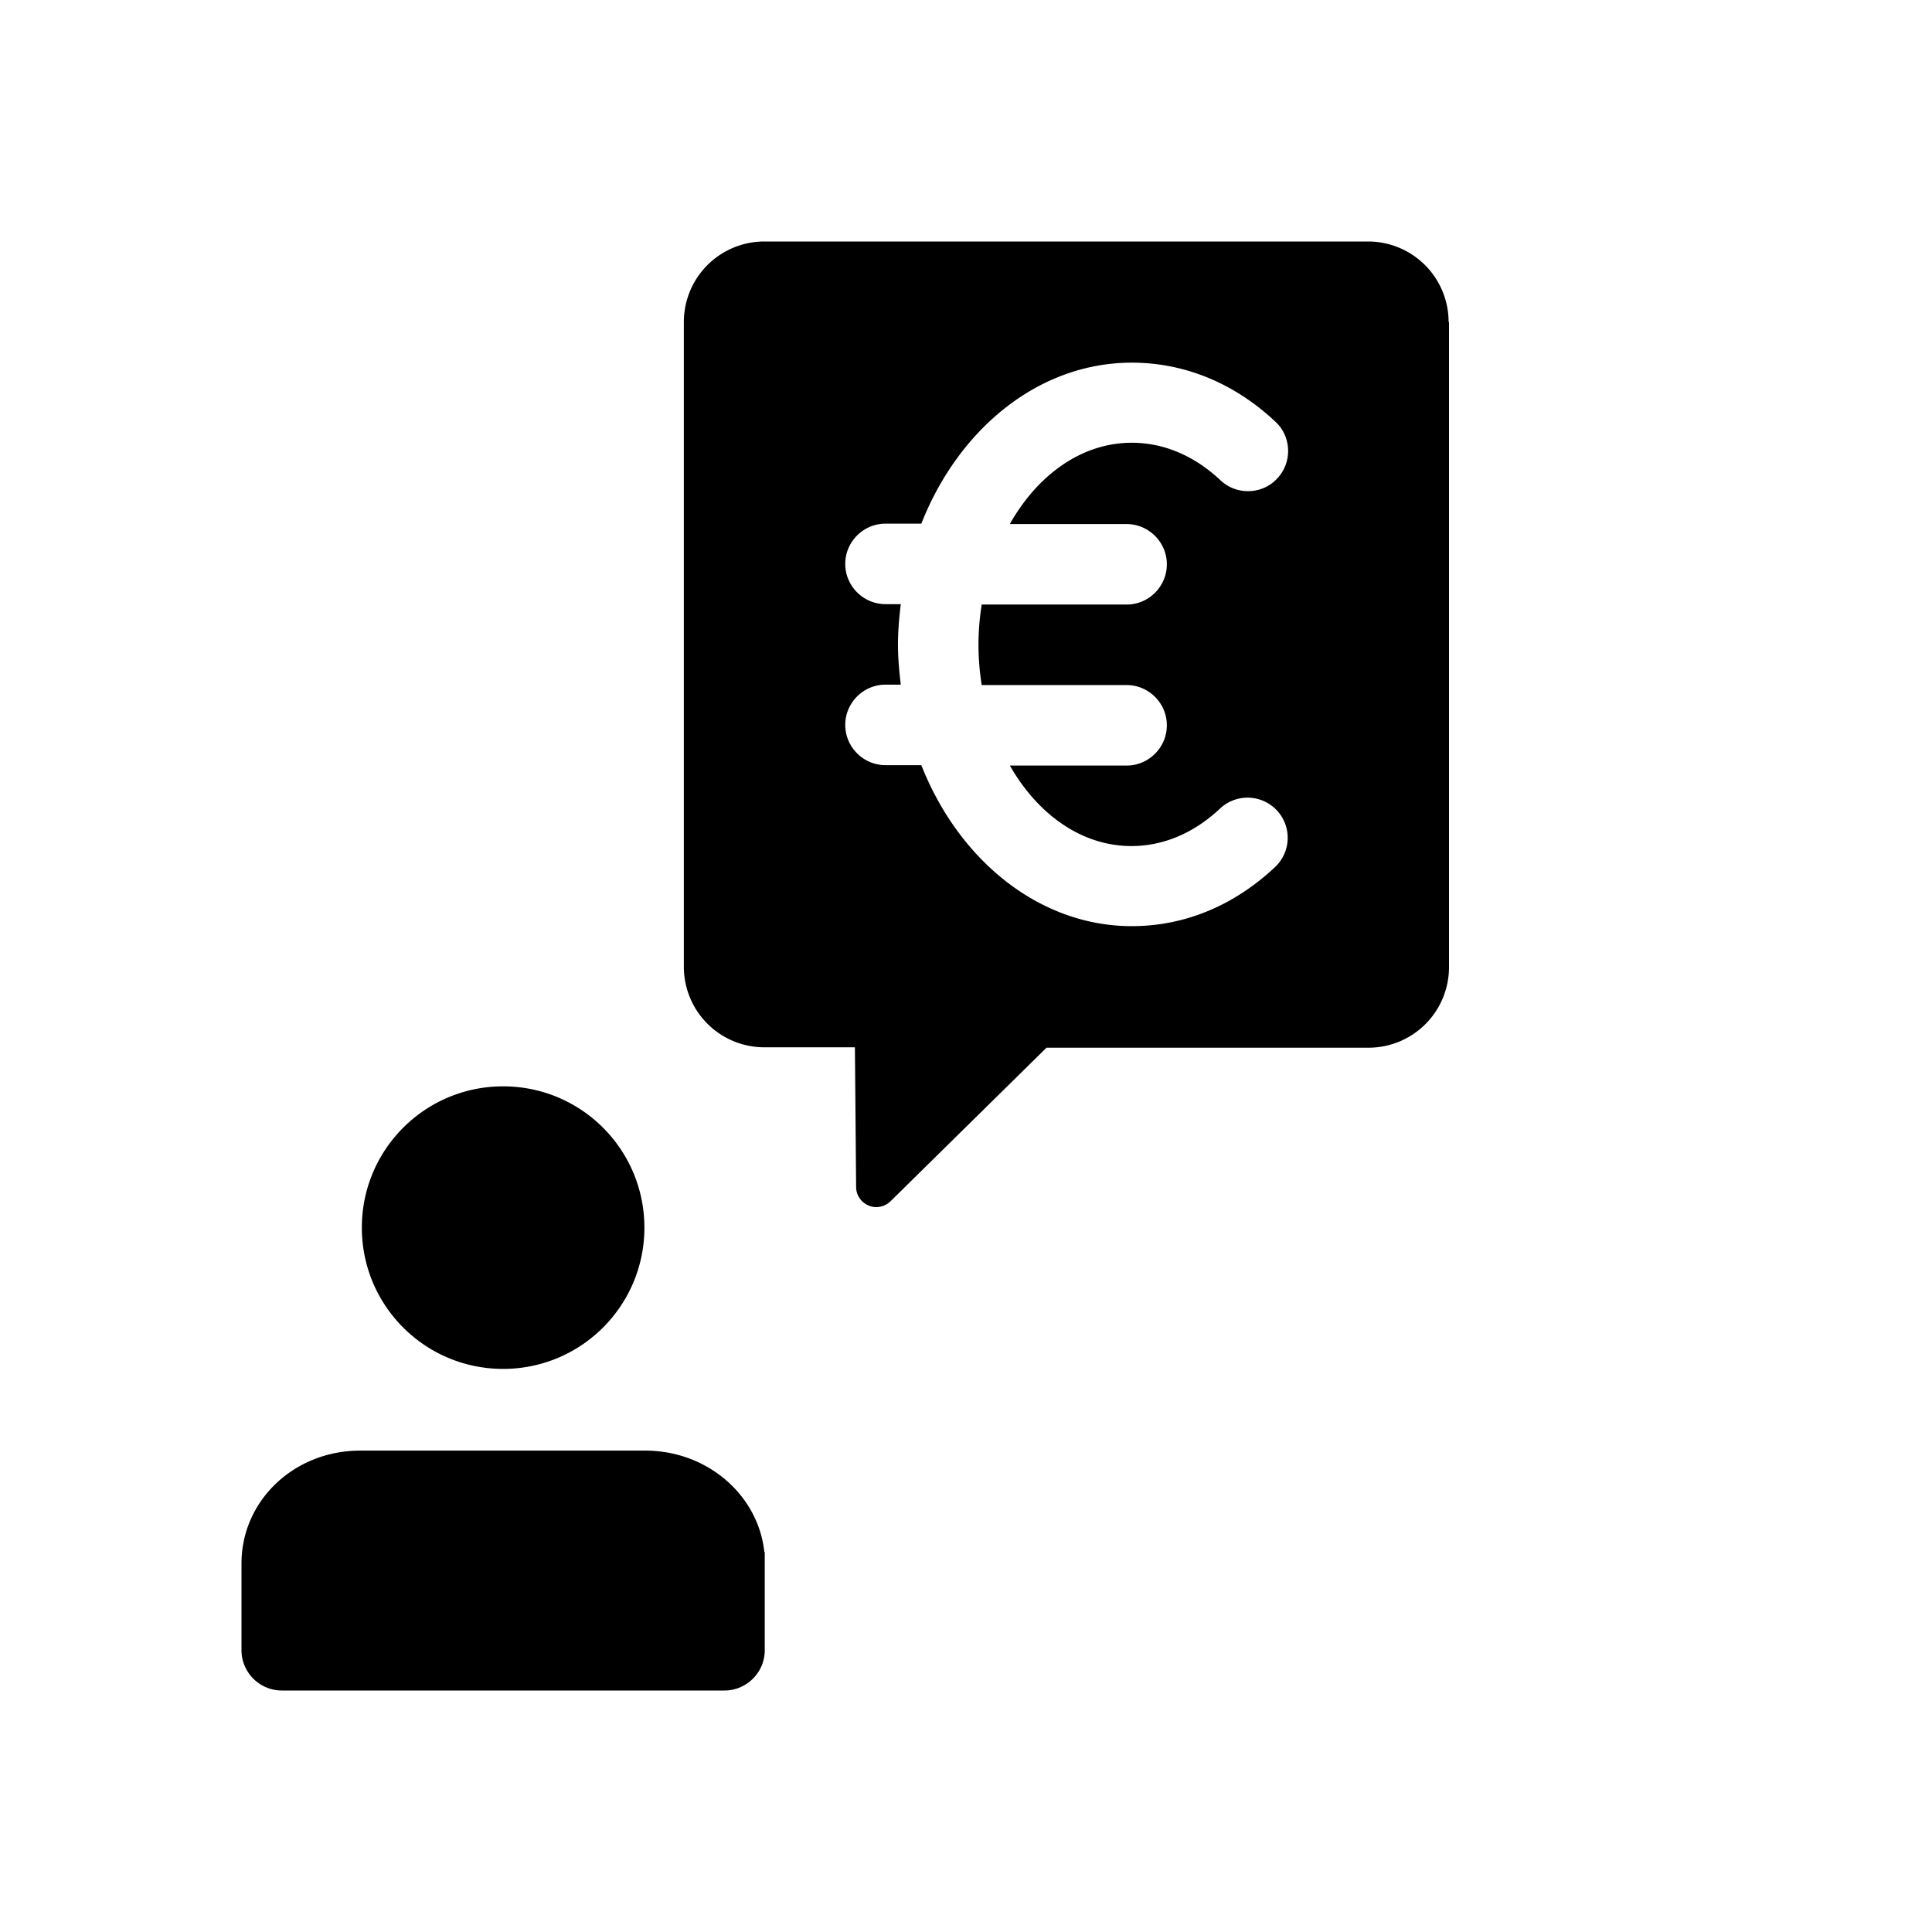 <svg xmlns="http://www.w3.org/2000/svg" viewBox="0 0 48 48"><title>Toeslag</title><path d="M19 38.56V41c0 .55-.45 1-1 1H7c-.55 0-1-.45-1-1v-2.16c0-1.55 1.3-2.8 2.95-2.8h7.08c1.55 0 2.81 1.11 2.96 2.52Zm-6.5-4.55c1.94 0 3.51-1.57 3.51-3.51s-1.57-3.51-3.51-3.51-3.51 1.57-3.51 3.51 1.57 3.51 3.51 3.51ZM36 8v16.03a2 2 0 0 1-2 2h-8l-3.88 3.82c-.1.09-.22.14-.35.14-.06 0-.13-.01-.19-.04a.499.499 0 0 1-.31-.46l-.03-3.47h-2.25a2 2 0 0 1-2-2V8a2 2 0 0 1 2-2h15a2 2 0 0 1 2 2Zm-10.9 5c.69-1.21 1.78-2 3.02-2 .79 0 1.55.32 2.2.93.4.38 1.04.36 1.41-.04.38-.4.36-1.04-.04-1.41-1.02-.96-2.26-1.47-3.57-1.47-2.31 0-4.3 1.64-5.23 4H22c-.55 0-1 .45-1 1s.45 1 1 1h.38c-.04.33-.07.66-.07 1s.03.67.07 1H22c-.55 0-1 .45-1 1s.45 1 1 1h.89c.93 2.36 2.93 4 5.23 4 1.31 0 2.54-.51 3.56-1.47a.996.996 0 1 0-1.37-1.45c-.65.61-1.41.93-2.2.93-1.24 0-2.33-.79-3.02-2h2.9c.55 0 1-.45 1-1s-.45-1-1-1h-3.6c-.05-.32-.08-.66-.08-1s.03-.68.08-1h3.6c.55 0 1-.45 1-1s-.45-1-1-1h-2.9Z"/></svg>
